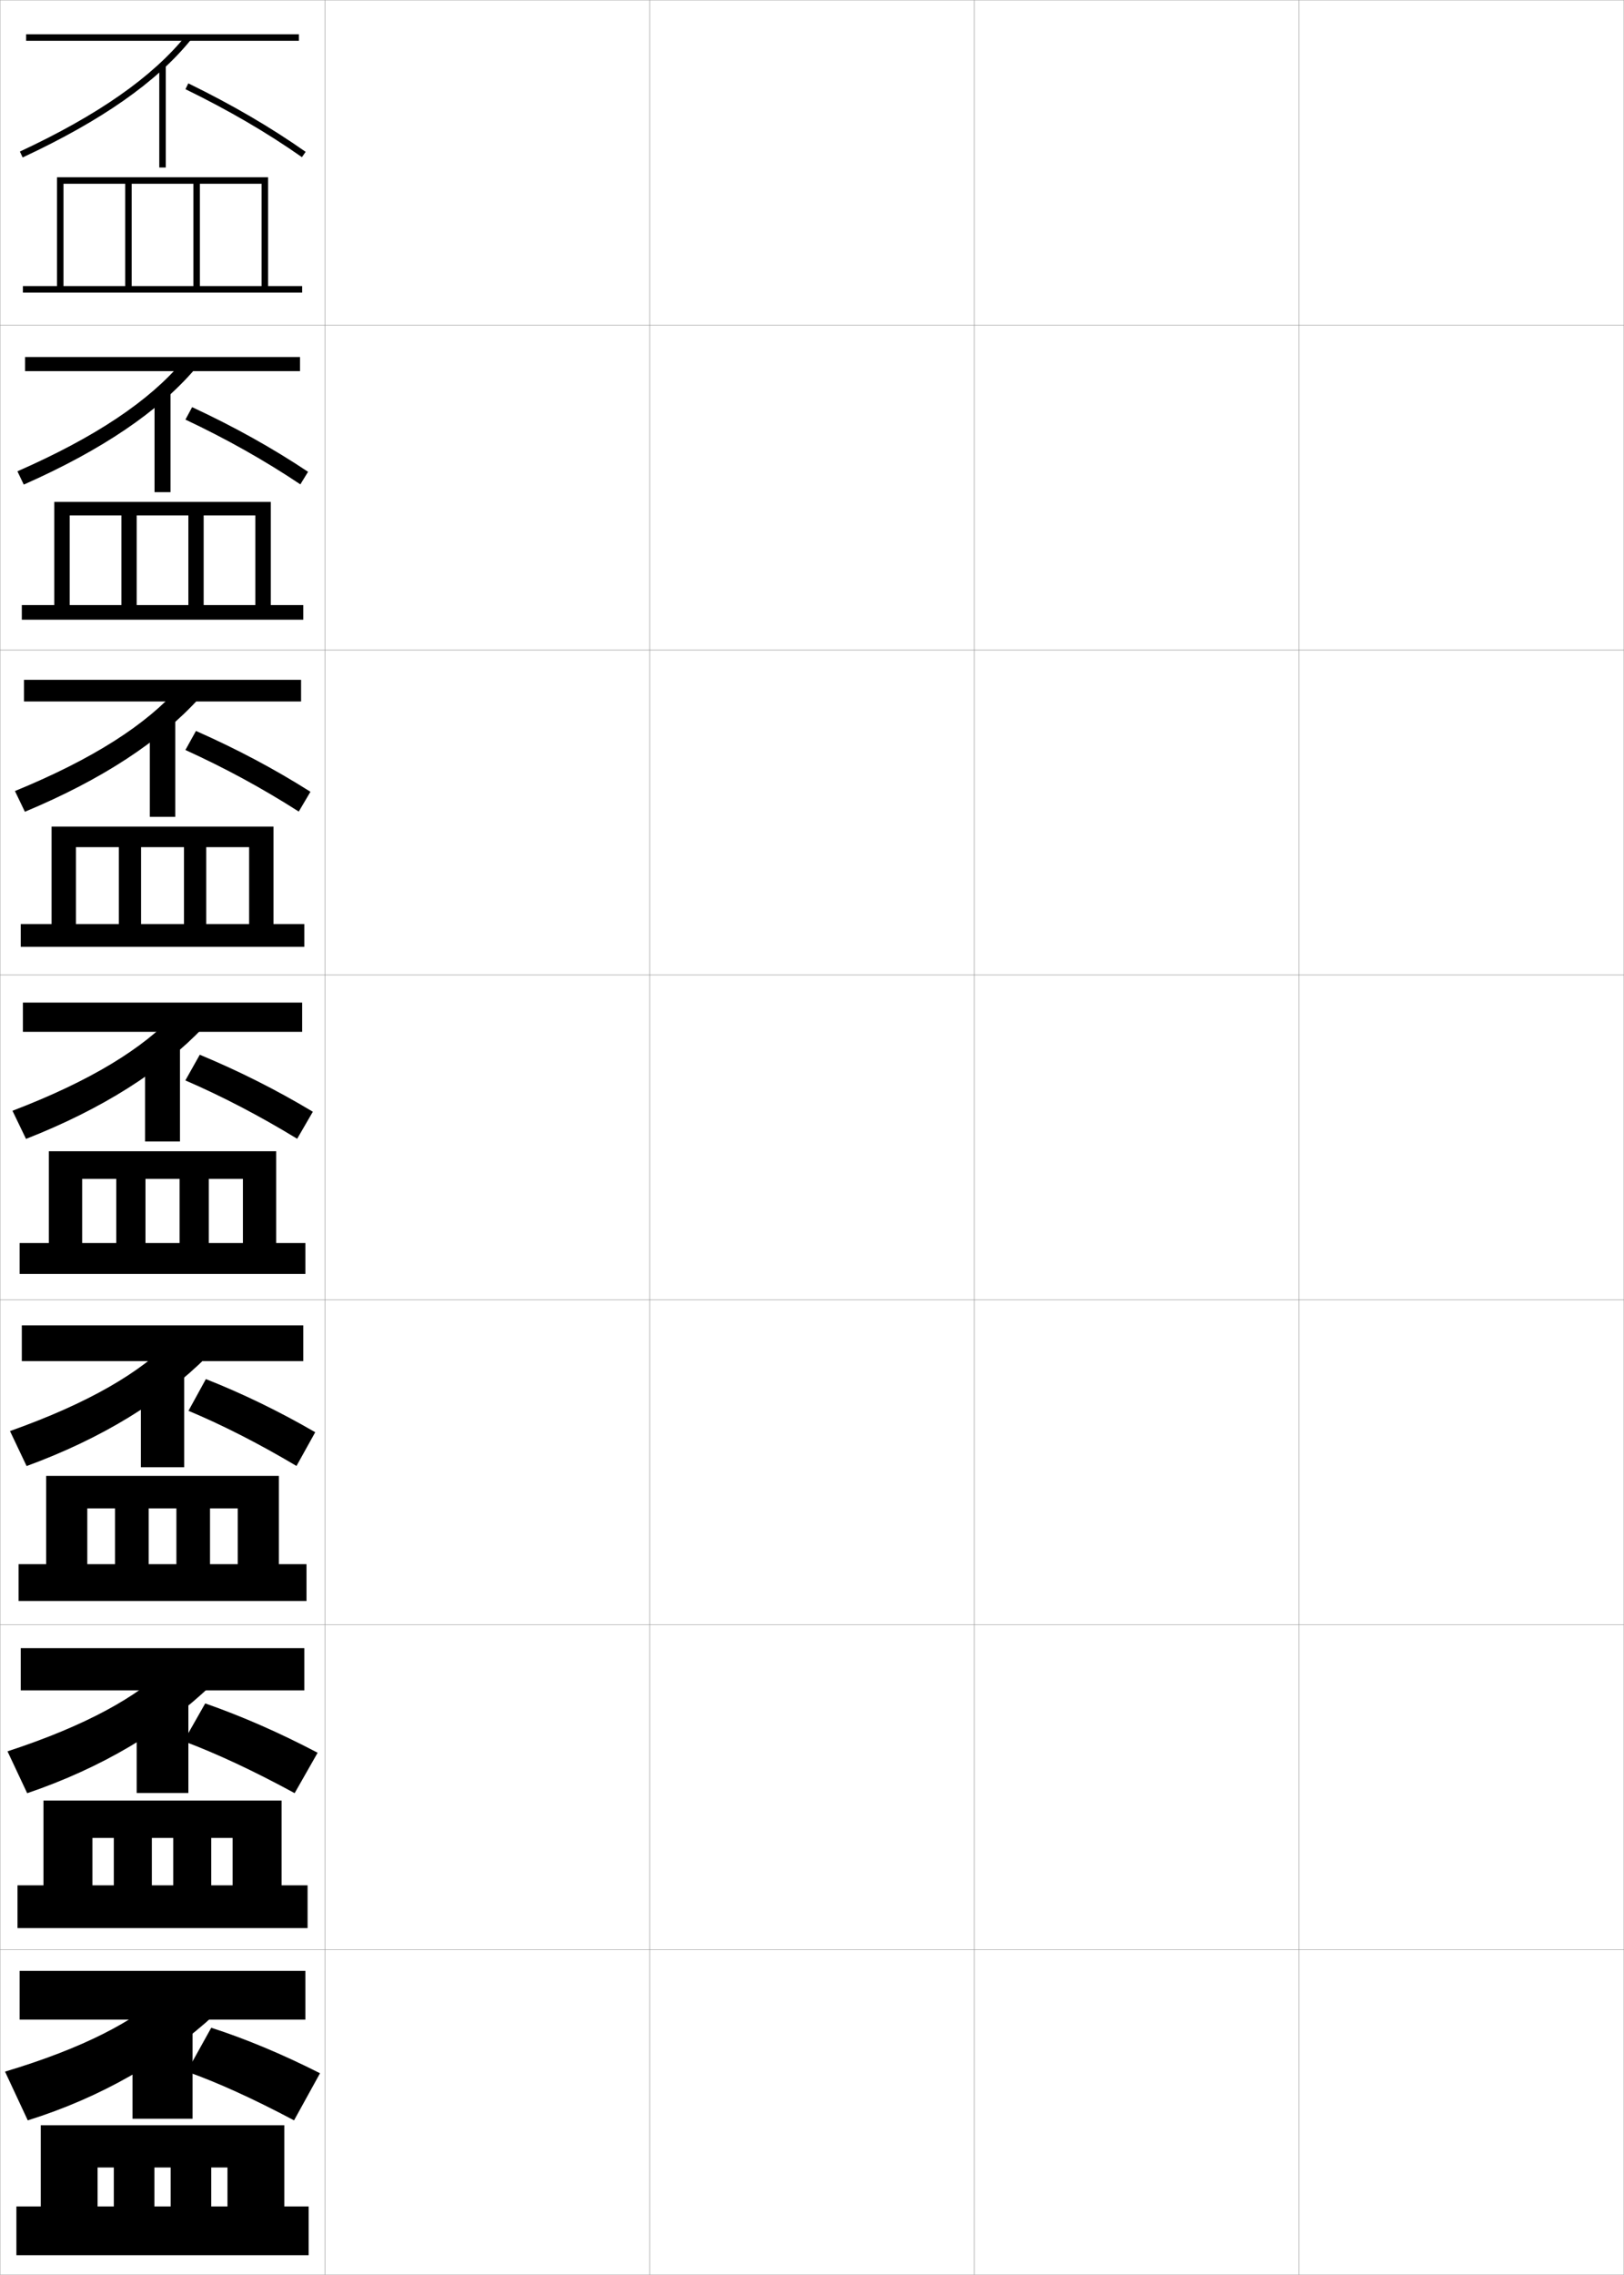 <?xml version="1.0" encoding="utf-8"?>
<!-- Generator: Adobe Illustrator 11 Build 225, SVG Export Plug-In . SVG Version: 6.0.0 Build 78)  -->
<!DOCTYPE svg PUBLIC "-//W3C//DTD SVG 1.0//EN"    "http://www.w3.org/TR/2001/REC-SVG-20010904/DTD/svg10.dtd">
<svg  xmlns="http://www.w3.org/2000/svg" xmlns:xlink="http://www.w3.org/1999/xlink" xmlns:a="http://ns.adobe.com/AdobeSVGViewerExtensions/3.0/"
	 width="500.1" height="700.1" viewBox="0 0 500.1 700.1"
	 overflow="visible" enable-background="new 0 0 500.1 700.1" xml:space="preserve">
		<g id="glyphs">
			<g>
				<rect x="0.05" y="0.05" fill="none" stroke="#999999" stroke-width="0.1" width="100" height="100"/> 
				<rect x="0.05" y="100.05" fill="none" stroke="#999999" stroke-width="0.1" width="100" height="100"/> 
				<rect x="0.05" y="200.05" fill="none" stroke="#999999" stroke-width="0.1" width="100" height="100"/> 
				<rect x="0.05" y="300.05" fill="none" stroke="#999999" stroke-width="0.1" width="100" height="100"/> 
				<rect x="0.05" y="400.05" fill="none" stroke="#999999" stroke-width="0.1" width="100" height="100"/> 
				<rect x="0.05" y="500.05" fill="none" stroke="#999999" stroke-width="0.1" width="100" height="100"/> 
				<rect x="0.05" y="600.05" fill="none" stroke="#999999" stroke-width="0.1" width="100" height="100"/> 
				<rect x="100.05" y="0.05" fill="none" stroke="#999999" stroke-width="0.1" width="100" height="100"/> 
				<rect x="100.05" y="100.05" fill="none" stroke="#999999" stroke-width="0.1" width="100" height="100"/> 
				<rect x="100.05" y="200.05" fill="none" stroke="#999999" stroke-width="0.1" width="100" height="100"/> 
				<rect x="100.05" y="300.05" fill="none" stroke="#999999" stroke-width="0.1" width="100" height="100"/> 
				<rect x="100.05" y="400.05" fill="none" stroke="#999999" stroke-width="0.1" width="100" height="100"/> 
				<rect x="100.05" y="500.05" fill="none" stroke="#999999" stroke-width="0.1" width="100" height="100"/> 
				<rect x="100.05" y="600.05" fill="none" stroke="#999999" stroke-width="0.1" width="100" height="100"/> 
				<rect x="200.05" y="0.05" fill="none" stroke="#999999" stroke-width="0.1" width="100" height="100"/> 
				<rect x="200.05" y="100.05" fill="none" stroke="#999999" stroke-width="0.1" width="100" height="100"/> 
				<rect x="200.05" y="200.05" fill="none" stroke="#999999" stroke-width="0.1" width="100" height="100"/> 
				<rect x="200.05" y="300.05" fill="none" stroke="#999999" stroke-width="0.1" width="100" height="100"/> 
				<rect x="200.05" y="400.05" fill="none" stroke="#999999" stroke-width="0.1" width="100" height="100"/> 
				<rect x="200.05" y="500.05" fill="none" stroke="#999999" stroke-width="0.1" width="100" height="100"/> 
				<rect x="200.05" y="600.05" fill="none" stroke="#999999" stroke-width="0.1" width="100" height="100"/> 
				<rect x="300.05" y="0.05" fill="none" stroke="#999999" stroke-width="0.1" width="100" height="100"/> 
				<rect x="300.05" y="100.05" fill="none" stroke="#999999" stroke-width="0.1" width="100" height="100"/> 
				<rect x="300.05" y="200.05" fill="none" stroke="#999999" stroke-width="0.1" width="100" height="100"/> 
				<rect x="300.05" y="300.05" fill="none" stroke="#999999" stroke-width="0.1" width="100" height="100"/> 
				<rect x="300.05" y="400.05" fill="none" stroke="#999999" stroke-width="0.1" width="100" height="100"/> 
				<rect x="300.05" y="500.05" fill="none" stroke="#999999" stroke-width="0.1" width="100" height="100"/> 
				<rect x="300.05" y="600.05" fill="none" stroke="#999999" stroke-width="0.1" width="100" height="100"/> 
				<rect x="400.05" y="0.05" fill="none" stroke="#999999" stroke-width="0.1" width="100" height="100"/> 
				<rect x="400.05" y="100.05" fill="none" stroke="#999999" stroke-width="0.1" width="100" height="100"/> 
				<rect x="400.05" y="200.05" fill="none" stroke="#999999" stroke-width="0.1" width="100" height="100"/> 
				<rect x="400.05" y="300.05" fill="none" stroke="#999999" stroke-width="0.1" width="100" height="100"/> 
				<rect x="400.05" y="400.05" fill="none" stroke="#999999" stroke-width="0.1" width="100" height="100"/> 
				<rect x="400.05" y="500.05" fill="none" stroke="#999999" stroke-width="0.1" width="100" height="100"/> 
				<rect x="400.05" y="600.05" fill="none" stroke="#999999" stroke-width="0.1" width="100" height="100"/> 
			</g>
			<g>
				<rect x="6.05" y="606.55" width="88" height="15"/> 
				<rect x="40.8" y="625.55" width="18.5" height="26.5"/> 
				<path d="M66.05,620.05c-15.191,13.991-34.949,25.456-57.5,32.5l-7-15
					c24.331-7.3,39.939-15.606,49.5-24.5L66.05,620.05z"/>
				<path d="M65.05,624.05c10.515,3.384,21.77,8.069,33.5,14l-8,14.5
					c-12.705-6.746-23.774-11.737-33-15L65.05,624.05z"/>
				<polygon points="5.05,679.05 5.05,694.05 95.05,694.05 95.05,679.05 
					87.55,679.05 87.55,654.05 12.55,654.05 12.55,679.05 30.05,679.05 
					30.05,667.05 35.05,667.05 35.05,679.05 47.55,679.05 47.55,667.05 
					52.55,667.05 52.55,679.05 65.05,679.05 65.05,667.05 70.05,667.05 
					70.05,679.05 "/>
			</g>
			<g>
				<rect x="6.383" y="507.217" width="87.333" height="13"/> 
				<rect x="42.091" y="524.633" width="15.917" height="27.167"/> 
				<path d="M64.929,518.738c-14.421,13.836-33.713,25.368-56.559,33.129L2.312,538.981
					c24.282-7.952,40.078-16.822,49.774-26.37L64.929,518.738z"/>
				<path d="M63.194,524.233c11.233,3.919,22.81,8.973,34.618,15.18l-7.08,12.439
					c-12.623-6.876-24.026-12.176-34.147-15.986L63.194,524.233z"/>
				<polygon points="5.383,580.216 5.383,593.383 94.716,593.383 94.716,580.216 
					86.716,580.216 86.716,554.133 13.383,554.133 13.383,580.216 28.466,580.216 
					28.466,565.633 35.049,565.633 35.049,580.216 46.758,580.216 46.758,565.633 
					53.341,565.633 53.341,580.216 65.049,580.216 65.049,565.633 71.633,565.633 
					71.633,580.216 "/>
			</g>
			<g>
				<rect x="6.716" y="407.884" width="86.667" height="11"/> 
				<rect x="43.383" y="423.716" width="13.333" height="27.834"/> 
				<path d="M63.809,417.427c-13.651,13.682-32.477,25.28-55.618,33.758l-5.115-10.771
					c24.234-8.604,40.215-18.038,50.048-28.241L63.809,417.427z"/>
				<path d="M63.398,424.417c11.273,4.455,22.484,9.877,33.676,16.359l-5.773,10.379
					c-11.804-7.006-22.863-12.614-33.261-16.973L63.398,424.417z"/>
				<polygon points="5.716,481.383 5.716,492.716 94.383,492.716 94.383,481.383 
					85.883,481.383 85.883,454.216 14.216,454.216 14.216,481.383 26.883,481.383 
					26.883,464.216 35.425,464.216 35.425,481.383 45.779,481.383 45.779,464.216 
					54.32,464.216 54.32,481.383 64.675,481.383 64.675,464.216 73.216,464.216 
					73.216,481.383 "/>
			</g>
			<g>
				<g>
					<rect x="7.05" y="308.55" width="86" height="9"/> 
					<rect x="44.675" y="322.8" width="10.75" height="28.5"/> 
					<path d="M62.688,316.114c-12.881,13.527-31.241,25.193-54.678,34.389l-4.172-8.656
						c24.186-9.258,40.354-19.254,50.322-30.111L62.688,316.114z"/>
					<path d="M61.52,324.601c12.01,4.99,23.548,10.781,34.817,17.54l-4.824,8.318
						c-11.715-7.136-23.115-13.054-34.433-17.96L61.52,324.601z"/>
					<polygon points="6.05,382.55 6.05,392.05 94.05,392.05 94.05,382.55 
						85.05,382.55 85.05,354.3 15.05,354.3 15.05,382.55 25.3,382.55 
						25.3,362.8 35.8,362.8 35.8,382.55 44.8,382.55 44.8,362.8 
						55.3,362.8 55.3,382.55 64.3,382.55 64.3,362.8 74.8,362.8 
						74.8,382.55 "/>
				</g>
				<g>
					<rect x="7.383" y="209.217" width="85.333" height="6.666"/> 
					<rect x="46.133" y="221.883" width="7.834" height="29.5"/> 
					<path d="M4.602,243.446c24.137-9.911,40.492-20.469,50.597-31.982l6.203,3.339
						c-12.111,13.373-30.005,25.105-53.736,35.018L4.602,243.446z"/>
					<path d="M60.343,224.951c12.508,5.525,24.141,11.685,35.257,18.72l-3.599,6.091
						c-11.384-7.265-22.895-13.492-34.91-18.946L60.343,224.951z"/>
					<polygon points="6.383,284.383 6.383,291.383 93.717,291.383 93.717,284.383 
						84.217,284.383 84.217,254.383 15.883,254.383 15.883,284.383 23.383,284.383 
						23.383,260.717 36.592,260.717 36.592,284.383 43.445,284.383 43.445,260.717 
						56.654,260.717 56.654,284.383 63.508,284.383 63.508,260.717 76.717,260.717 
						76.717,284.383 "/>
				</g>
				<g>
					<rect x="7.717" y="109.883" width="84.667" height="4.333"/> 
					<rect x="47.591" y="120.966" width="4.917" height="30.5"/> 
					<path d="M5.364,145.045c24.088-10.563,40.631-21.685,50.871-33.853l3.879,2.298
						c-11.341,13.218-28.769,25.018-52.795,35.647L5.364,145.045z"/>
					<path d="M57.101,129.132l2.065-3.831c13.006,6.062,24.733,12.589,35.696,19.9
						l-2.374,3.864C81.434,141.67,69.813,135.135,57.101,129.132z"/>
					<polygon points="6.716,186.216 6.716,190.717 93.383,190.717 93.383,186.216 
						83.383,186.216 83.383,154.466 16.716,154.466 16.716,186.216 21.466,186.216 
						21.466,158.633 37.383,158.633 37.383,186.216 42.091,186.216 42.091,158.633 
						58.008,158.633 58.008,186.216 62.716,186.216 62.716,158.633 78.633,158.633 
						78.633,186.216 "/>
				</g>
			</g>
			<g>
				<rect x="8.05" y="10.55" width="84" height="2"/> 
				<rect x="49.05" y="20.05" width="2" height="31.5"/> 
				<path d="M6.127,46.644l0.846,1.812c24.321-11.348,41.283-23.214,51.854-36.277
					l-1.555-1.258C46.896,23.743,30.167,35.428,6.127,46.644z"/>
				<path d="M57.11,27.448c13.41,6.551,25.142,13.395,35.865,20.92l1.148-1.637
					c-10.81-7.587-22.63-14.482-36.135-21.08L57.11,27.448z"/>
				<polygon points="7.05,88.05 7.05,90.05 93.05,90.05 93.05,88.05 
					82.55,88.05 82.55,54.55 17.55,54.55 17.55,88.05 19.55,88.05 
					19.55,56.55 38.55,56.55 38.55,88.05 40.55,88.05 40.55,56.55 
					59.55,56.55 59.55,88.05 61.55,88.05 61.55,56.55 80.55,56.55 
					80.55,88.05 "/>
			</g>
		</g>
	</svg>
